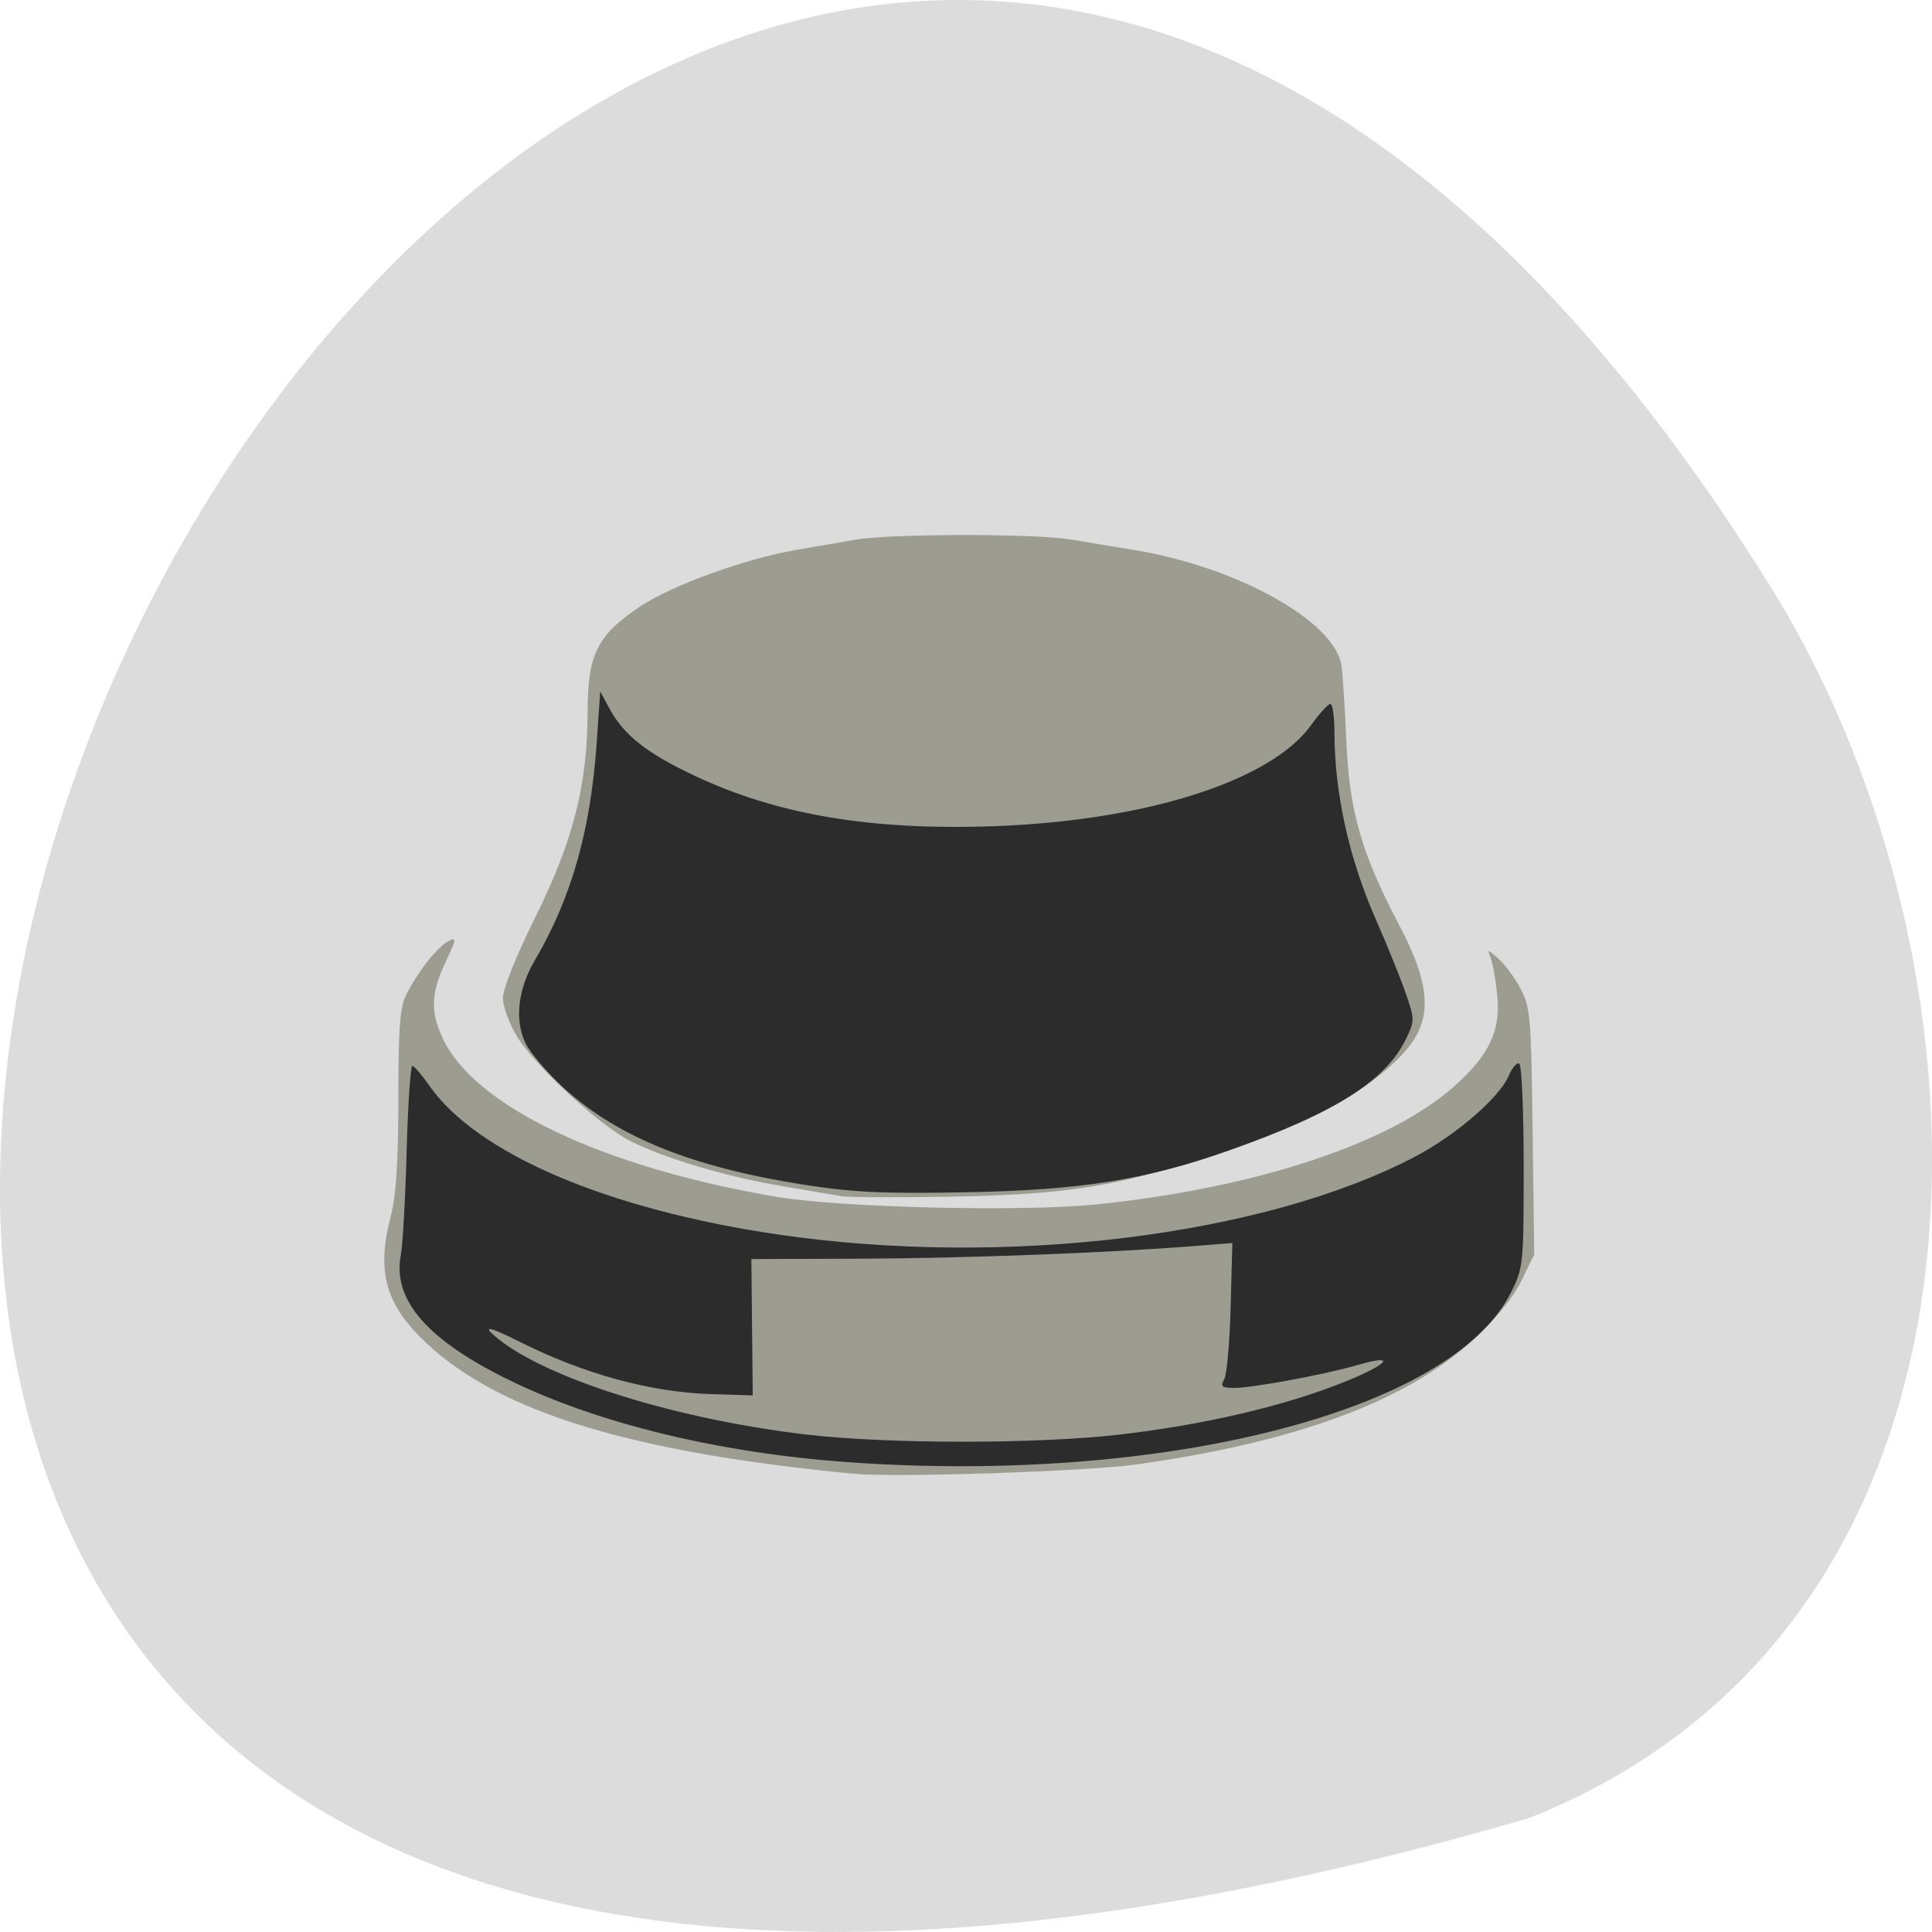 <svg xmlns="http://www.w3.org/2000/svg" viewBox="0 0 256 256"><g fill="#dcdcdc" color="#000"><path d="m 202.58 811.44 c -381.34 -111.21 -138.25 438.25 32.359 162.63 31.19 -50.643 33.36 -136.61 -32.359 -162.63 z" transform="matrix(1 0 0 -1 0 1052.35)"/></g><g transform="matrix(0.777 0 0 0.749 29.752 28.939)"><path d="m 107.33 222.09 c -37.78 -3.755 -60.19 -10.832 -72.76 -22.978 -7.142 -6.899 -8.726 -12.694 -6.203 -22.696 0.902 -3.576 1.274 -9.617 1.274 -20.694 0 -12.672 0.261 -16.177 1.374 -18.45 1.988 -4.061 5.237 -8.344 7.118 -9.384 1.491 -0.824 1.452 -0.506 -0.451 3.715 -2.477 5.496 -2.597 8.666 -0.505 13.385 5.343 12.05 27.312 22.887 56.996 28.11 10.853 1.911 41.959 2.675 54.48 1.339 27.23 -2.905 50.12 -10.75 61.1 -20.945 5.917 -5.494 7.865 -9.742 7.296 -15.915 -0.247 -2.678 -0.74 -5.658 -1.096 -6.623 -0.647 -1.754 -0.647 -1.754 1.285 0 1.063 0.965 2.752 3.332 3.753 5.261 1.696 3.269 1.838 4.988 2.087 25.306 l 0.267 21.799 l -2.22 4.687 c -1.407 2.97 -4.387 6.759 -8.136 10.343 -11.413 10.912 -30.443 18.208 -57.681 22.11 -8.561 1.228 -40.93 2.322 -47.975 1.622 z m -2.123 -49.11 c -1.168 -0.215 -5.753 -1.023 -10.189 -1.795 -9.397 -1.636 -19.906 -4.877 -25.813 -7.96 -5.275 -2.753 -16.348 -13.381 -19.395 -18.616 -1.28 -2.2 -2.331 -5.222 -2.335 -6.717 -0.004 -1.59 2.297 -7.531 5.545 -14.319 6.446 -13.471 8.874 -23.384 8.896 -36.33 0.018 -10.141 1.636 -13.51 8.913 -18.554 5.51 -3.82 17.928 -8.486 26.736 -10.05 3.036 -0.538 7.589 -1.354 10.119 -1.815 5.903 -1.074 30.655 -1.086 36.653 -0.018 2.53 0.45 7.274 1.265 10.543 1.811 17.639 2.944 34.448 12.61 35.594 20.469 0.222 1.523 0.595 7.505 0.829 13.292 0.504 12.472 2.577 19.968 9.04 32.69 4.573 9 5.433 14.53 3 19.31 -2.617 5.148 -11.153 11.701 -20 15.354 -26.418 10.906 -35.31 12.887 -59.883 13.34 -8.873 0.164 -17.09 0.121 -18.256 -0.094 z" fill="#9d9c91"/><path d="m 106.06 220.01 c -21.679 -1.62 -42.23 -6.781 -57.31 -14.396 -14.182 -7.158 -20.15 -14.259 -18.684 -22.23 c 0.326 -1.774 0.771 -10.03 0.99 -18.352 0.218 -8.32 0.659 -15.11 0.979 -15.09 0.32 0.018 1.61 1.569 2.867 3.446 8.07 12.06 30.428 21.963 59.54 26.376 38.667 5.861 82.66 0.287 108.53 -13.75 6.978 -3.787 14.483 -10.499 16.02 -14.325 0.581 -1.449 1.394 -2.419 1.807 -2.155 0.413 0.263 0.751 8.468 0.751 18.232 0 17.322 -0.053 17.863 -2.189 22.29 -10.129 20.992 -59.3 33.998 -113.29 29.963 z m 46.529 -4.852 c 12.821 -1.529 25.22 -4.358 34.985 -7.979 9.82 -3.643 13.854 -6.808 5.451 -4.276 -5.489 1.654 -17.718 3.997 -20.859 3.997 -2.114 0 -2.364 -0.231 -1.678 -1.555 0.443 -0.855 0.934 -6.622 1.091 -12.816 l 0.286 -11.262 l -6.793 0.556 c -14.643 1.199 -39.07 2.153 -56.719 2.213 l -18.509 0.064 l 0.117 12.06 l 0.117 12.06 l -7.081 -0.226 c -10.377 -0.331 -21.825 -3.583 -32.768 -9.31 -5.238 -2.741 -6.515 -2.917 -3.607 -0.497 8.681 7.224 30.592 14.285 52.645 16.964 13.842 1.682 39.27 1.687 53.32 0.011 z m -53.747 -44.2 c -19.05 -3.113 -31.652 -8.356 -40.859 -16.999 -2.858 -2.683 -5.864 -6.33 -6.679 -8.104 -1.872 -4.075 -1.266 -9.524 1.628 -14.635 6.235 -11.01 9.506 -22.968 10.537 -38.519 l 0.598 -9.01 l 1.555 2.983 c 2.473 4.743 6.341 7.915 14.54 11.924 14.205 6.946 30.27 9.732 51.37 8.911 25.835 -1.01 46.978 -8.04 53.792 -17.898 1.417 -2.05 2.885 -3.727 3.262 -3.727 0.377 0 0.689 2.269 0.692 5.04 0.014 10.731 2.485 22.325 7.06 33.1 1.841 4.341 4.101 10.115 5.02 12.833 1.6 4.72 1.61 5.082 0.221 8.104 -3.472 7.556 -12.01 13.2 -29.99 19.824 -14.426 5.314 -25.457 7.133 -45.574 7.512 -13.68 0.258 -18.963 -0.004 -27.17 -1.345 z" fill="#2c2c2c"/></g></svg>